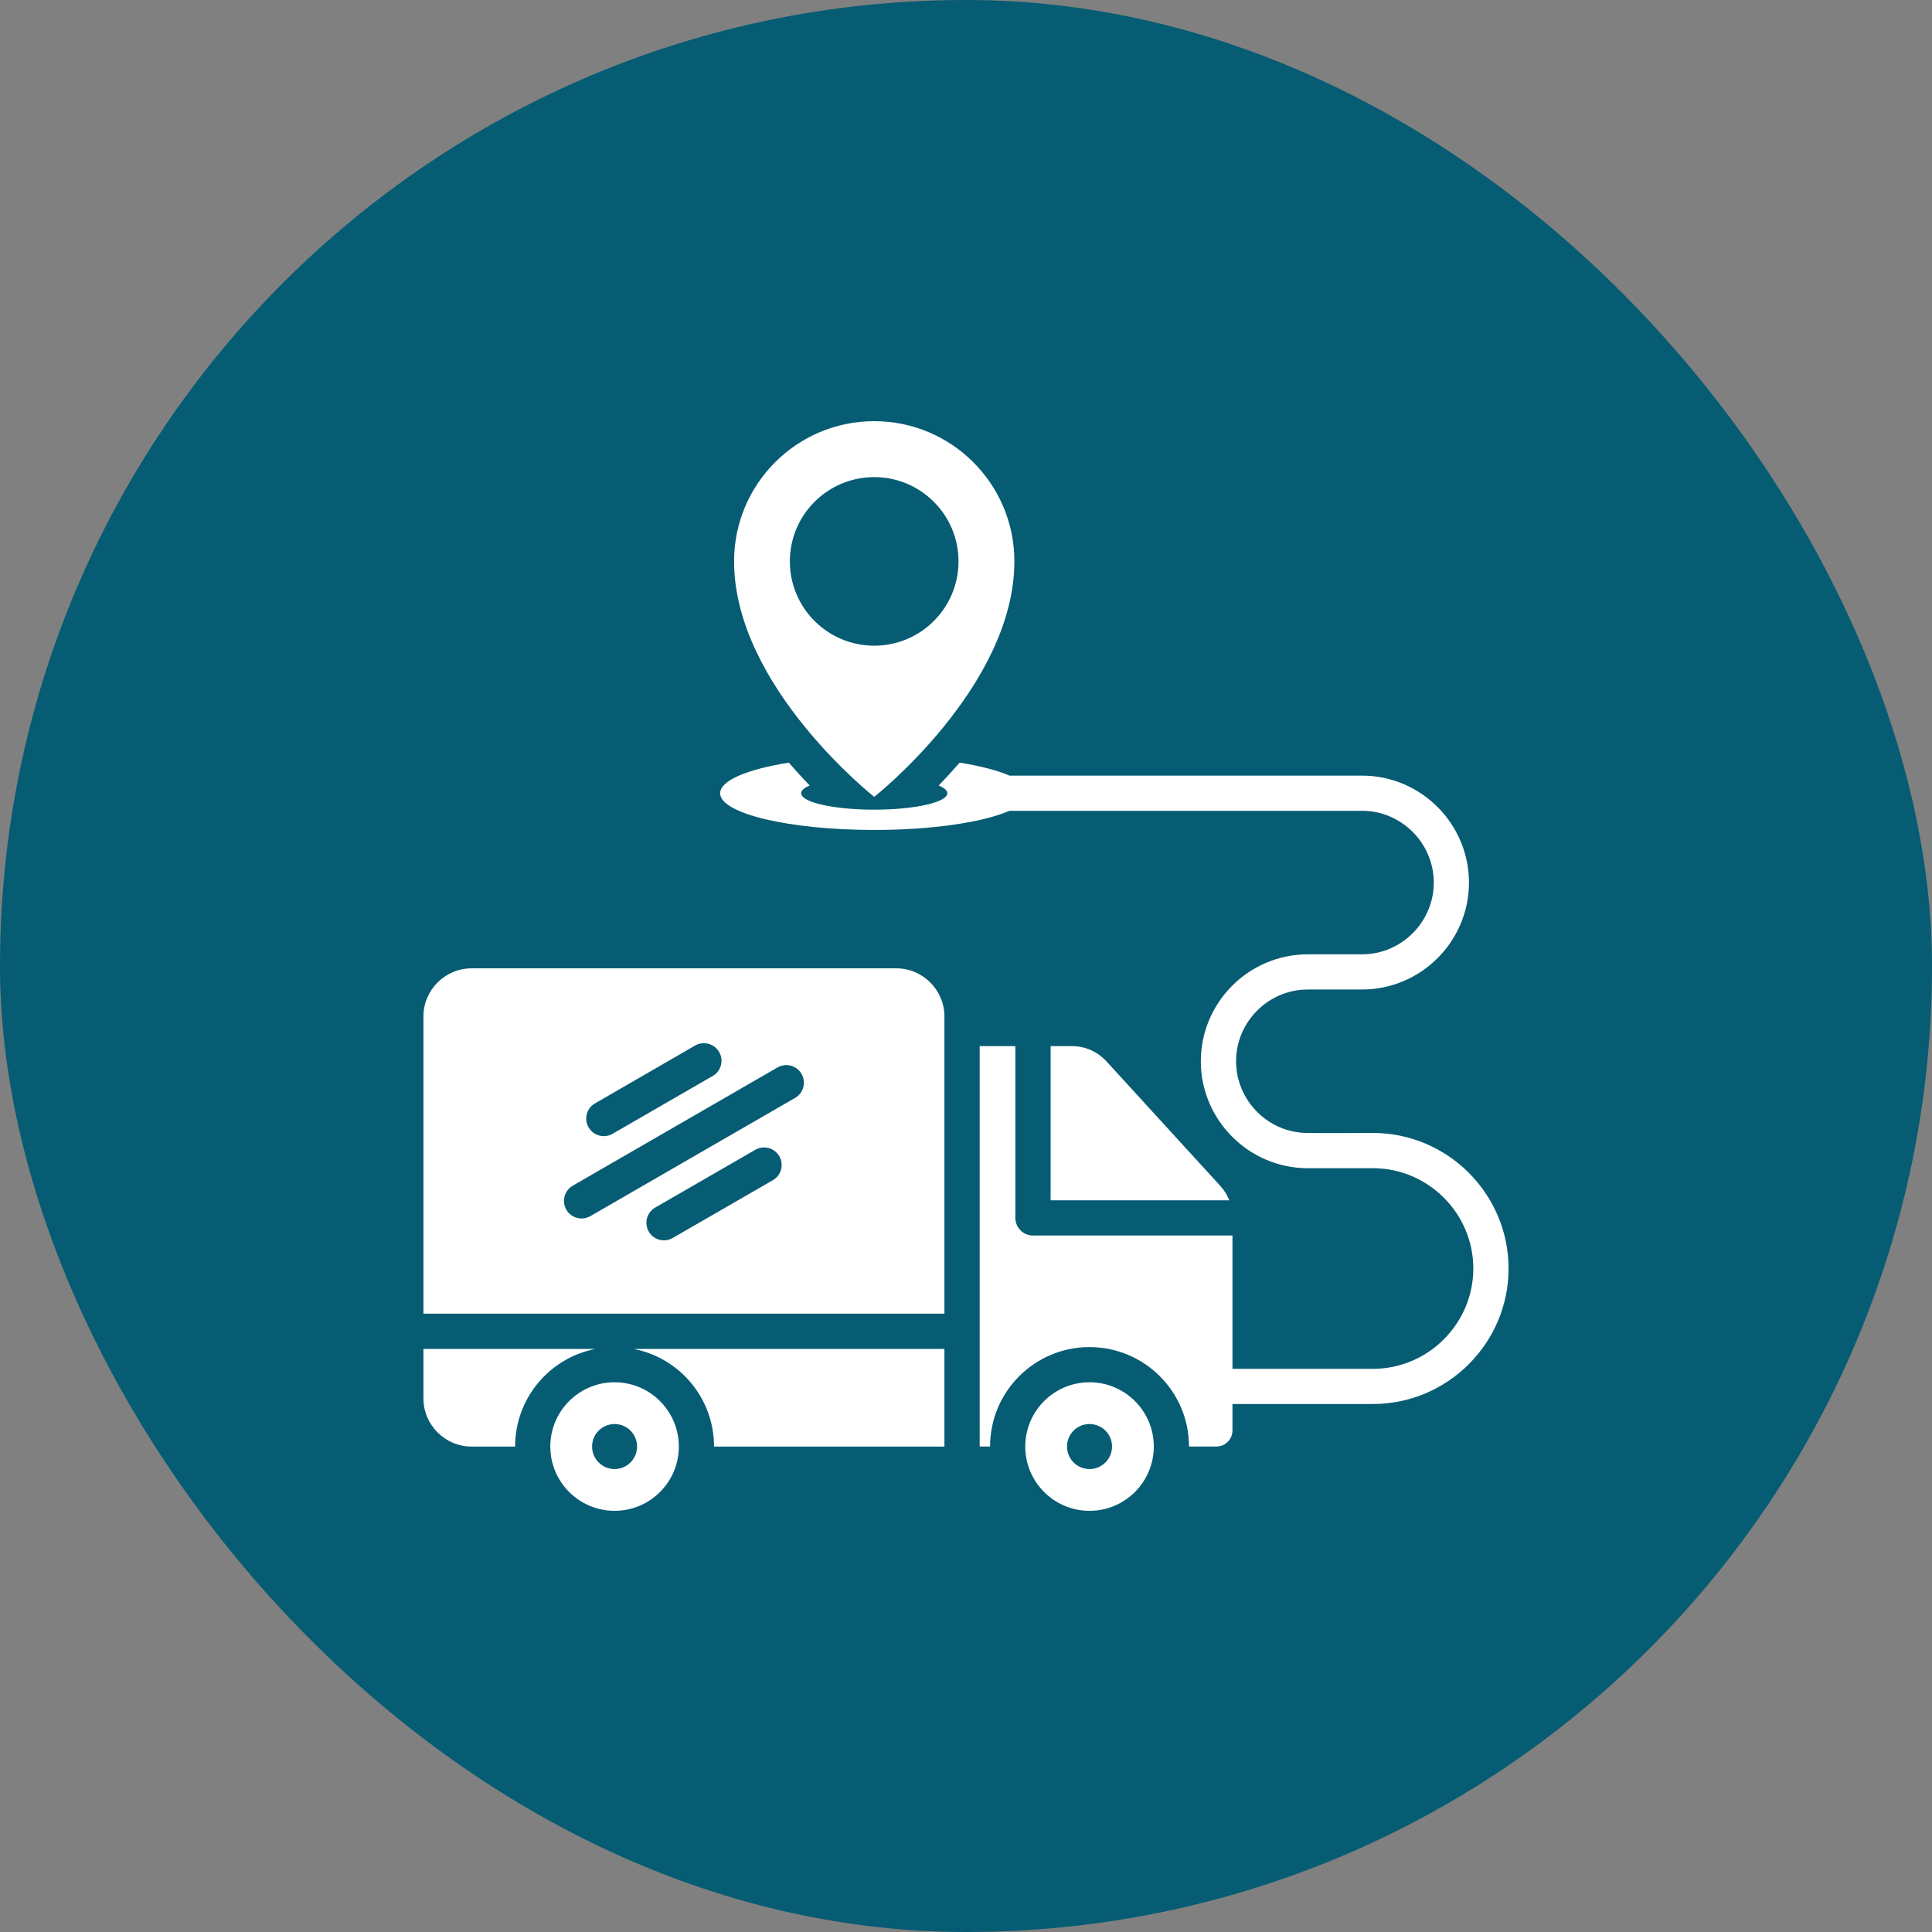 <svg width="24" height="24" viewBox="0 0 24 24" fill="none" xmlns="http://www.w3.org/2000/svg">
<rect x="0" y="0" width="24" height="24" fill="#808080" stroke="none"/>
<rect width="24" height="24" rx="12" fill="#065C73"/>
<g clip-path="url(#clip0_153_1669)">
<path fill-rule="evenodd" clip-rule="evenodd" d="M10.86 5.232C9.898 5.232 9.119 6.012 9.119 6.973C9.119 8.527 10.86 9.899 10.86 9.899C10.86 9.899 12.601 8.527 12.601 6.973C12.601 6.012 11.821 5.232 10.86 5.232ZM10.86 8.021C10.281 8.021 9.812 7.552 9.812 6.974C9.812 6.395 10.281 5.927 10.86 5.927C11.438 5.927 11.907 6.395 11.907 6.974C11.907 7.552 11.438 8.021 10.86 8.021ZM11.921 9.474C12.178 9.515 12.391 9.57 12.54 9.635H16.92C17.651 9.635 18.248 10.232 18.248 10.964C18.248 11.695 17.651 12.292 16.92 12.292H16.246C15.756 12.292 15.355 12.694 15.355 13.183C15.355 13.666 15.746 14.067 16.232 14.074C16.506 14.078 16.782 14.074 17.056 14.074C17.983 14.074 18.74 14.832 18.74 15.758C18.74 16.684 17.983 17.441 17.056 17.441H15.31V17.77C15.31 17.88 15.221 17.969 15.111 17.969H14.77C14.77 17.287 14.217 16.734 13.534 16.734C12.852 16.734 12.299 17.287 12.299 17.969H12.17V12.995H12.613V15.129C12.613 15.25 12.711 15.348 12.832 15.348H15.31V17.004H17.056C17.741 17.004 18.302 16.442 18.302 15.758C18.302 15.073 17.741 14.512 17.056 14.512H16.246C15.515 14.512 14.917 13.914 14.917 13.183C14.917 12.454 15.512 11.855 16.246 11.855H16.92C17.409 11.855 17.811 11.453 17.811 10.964C17.811 10.474 17.409 10.072 16.92 10.072H12.54C12.215 10.214 11.584 10.31 10.86 10.31C9.803 10.31 8.946 10.106 8.946 9.854C8.946 9.695 9.284 9.556 9.799 9.474C9.881 9.569 9.968 9.664 10.058 9.758C9.99 9.786 9.952 9.819 9.952 9.854C9.952 9.967 10.358 10.058 10.86 10.058C11.361 10.058 11.768 9.967 11.768 9.854C11.768 9.819 11.729 9.786 11.661 9.758C11.751 9.664 11.838 9.569 11.921 9.474ZM7.635 17.171C7.194 17.171 6.836 17.529 6.836 17.969C6.836 18.41 7.194 18.768 7.635 18.768C8.075 18.768 8.433 18.41 8.433 17.97C8.433 17.529 8.075 17.171 7.635 17.171ZM7.635 18.249C7.48 18.249 7.355 18.124 7.355 17.969C7.355 17.815 7.48 17.69 7.635 17.69C7.789 17.69 7.914 17.815 7.914 17.969C7.914 18.124 7.789 18.249 7.635 18.249ZM11.732 16.757H7.872C8.441 16.867 8.87 17.368 8.87 17.97H11.732V16.757ZM6.399 17.97C6.399 17.368 6.829 16.867 7.397 16.757H5.26V17.371C5.26 17.701 5.529 17.97 5.859 17.97H6.399ZM11.134 12.029H5.859C5.529 12.029 5.26 12.298 5.26 12.627V16.319H11.732V12.627C11.732 12.298 11.463 12.029 11.134 12.029ZM7.391 13.707L8.635 12.988C8.739 12.928 8.873 12.964 8.933 13.068C8.994 13.172 8.958 13.306 8.854 13.366L7.61 14.084C7.506 14.145 7.372 14.109 7.312 14.005C7.251 13.9 7.287 13.767 7.391 13.707ZM9.6 14.661L8.356 15.379C8.252 15.439 8.119 15.403 8.059 15.299C7.999 15.194 8.035 15.061 8.139 15.001L9.383 14.283C9.488 14.223 9.621 14.259 9.681 14.363C9.741 14.468 9.705 14.601 9.6 14.661ZM9.878 13.638L7.334 15.107C7.229 15.167 7.096 15.132 7.035 15.027C6.975 14.923 7.011 14.79 7.115 14.729L9.659 13.26C9.763 13.2 9.897 13.236 9.957 13.34C10.017 13.444 9.982 13.578 9.878 13.638ZM15.271 14.911C15.245 14.844 15.206 14.782 15.154 14.726L13.75 13.19C13.632 13.061 13.482 12.995 13.308 12.995H13.051V14.911H15.271V14.911ZM13.534 17.171C13.094 17.171 12.736 17.529 12.736 17.969C12.736 18.41 13.094 18.768 13.534 18.768C13.975 18.768 14.333 18.41 14.333 17.969C14.333 17.529 13.975 17.171 13.534 17.171ZM13.534 18.249C13.38 18.249 13.255 18.124 13.255 17.969C13.255 17.815 13.38 17.69 13.534 17.69C13.689 17.69 13.814 17.815 13.814 17.969C13.814 18.124 13.689 18.249 13.534 18.249Z" fill="white"/>
</g>
<defs>
<clipPath id="clip0_153_1669">
<rect width="14" height="14" fill="white" transform="translate(5 5)"/>
</clipPath>
</defs>
</svg>
